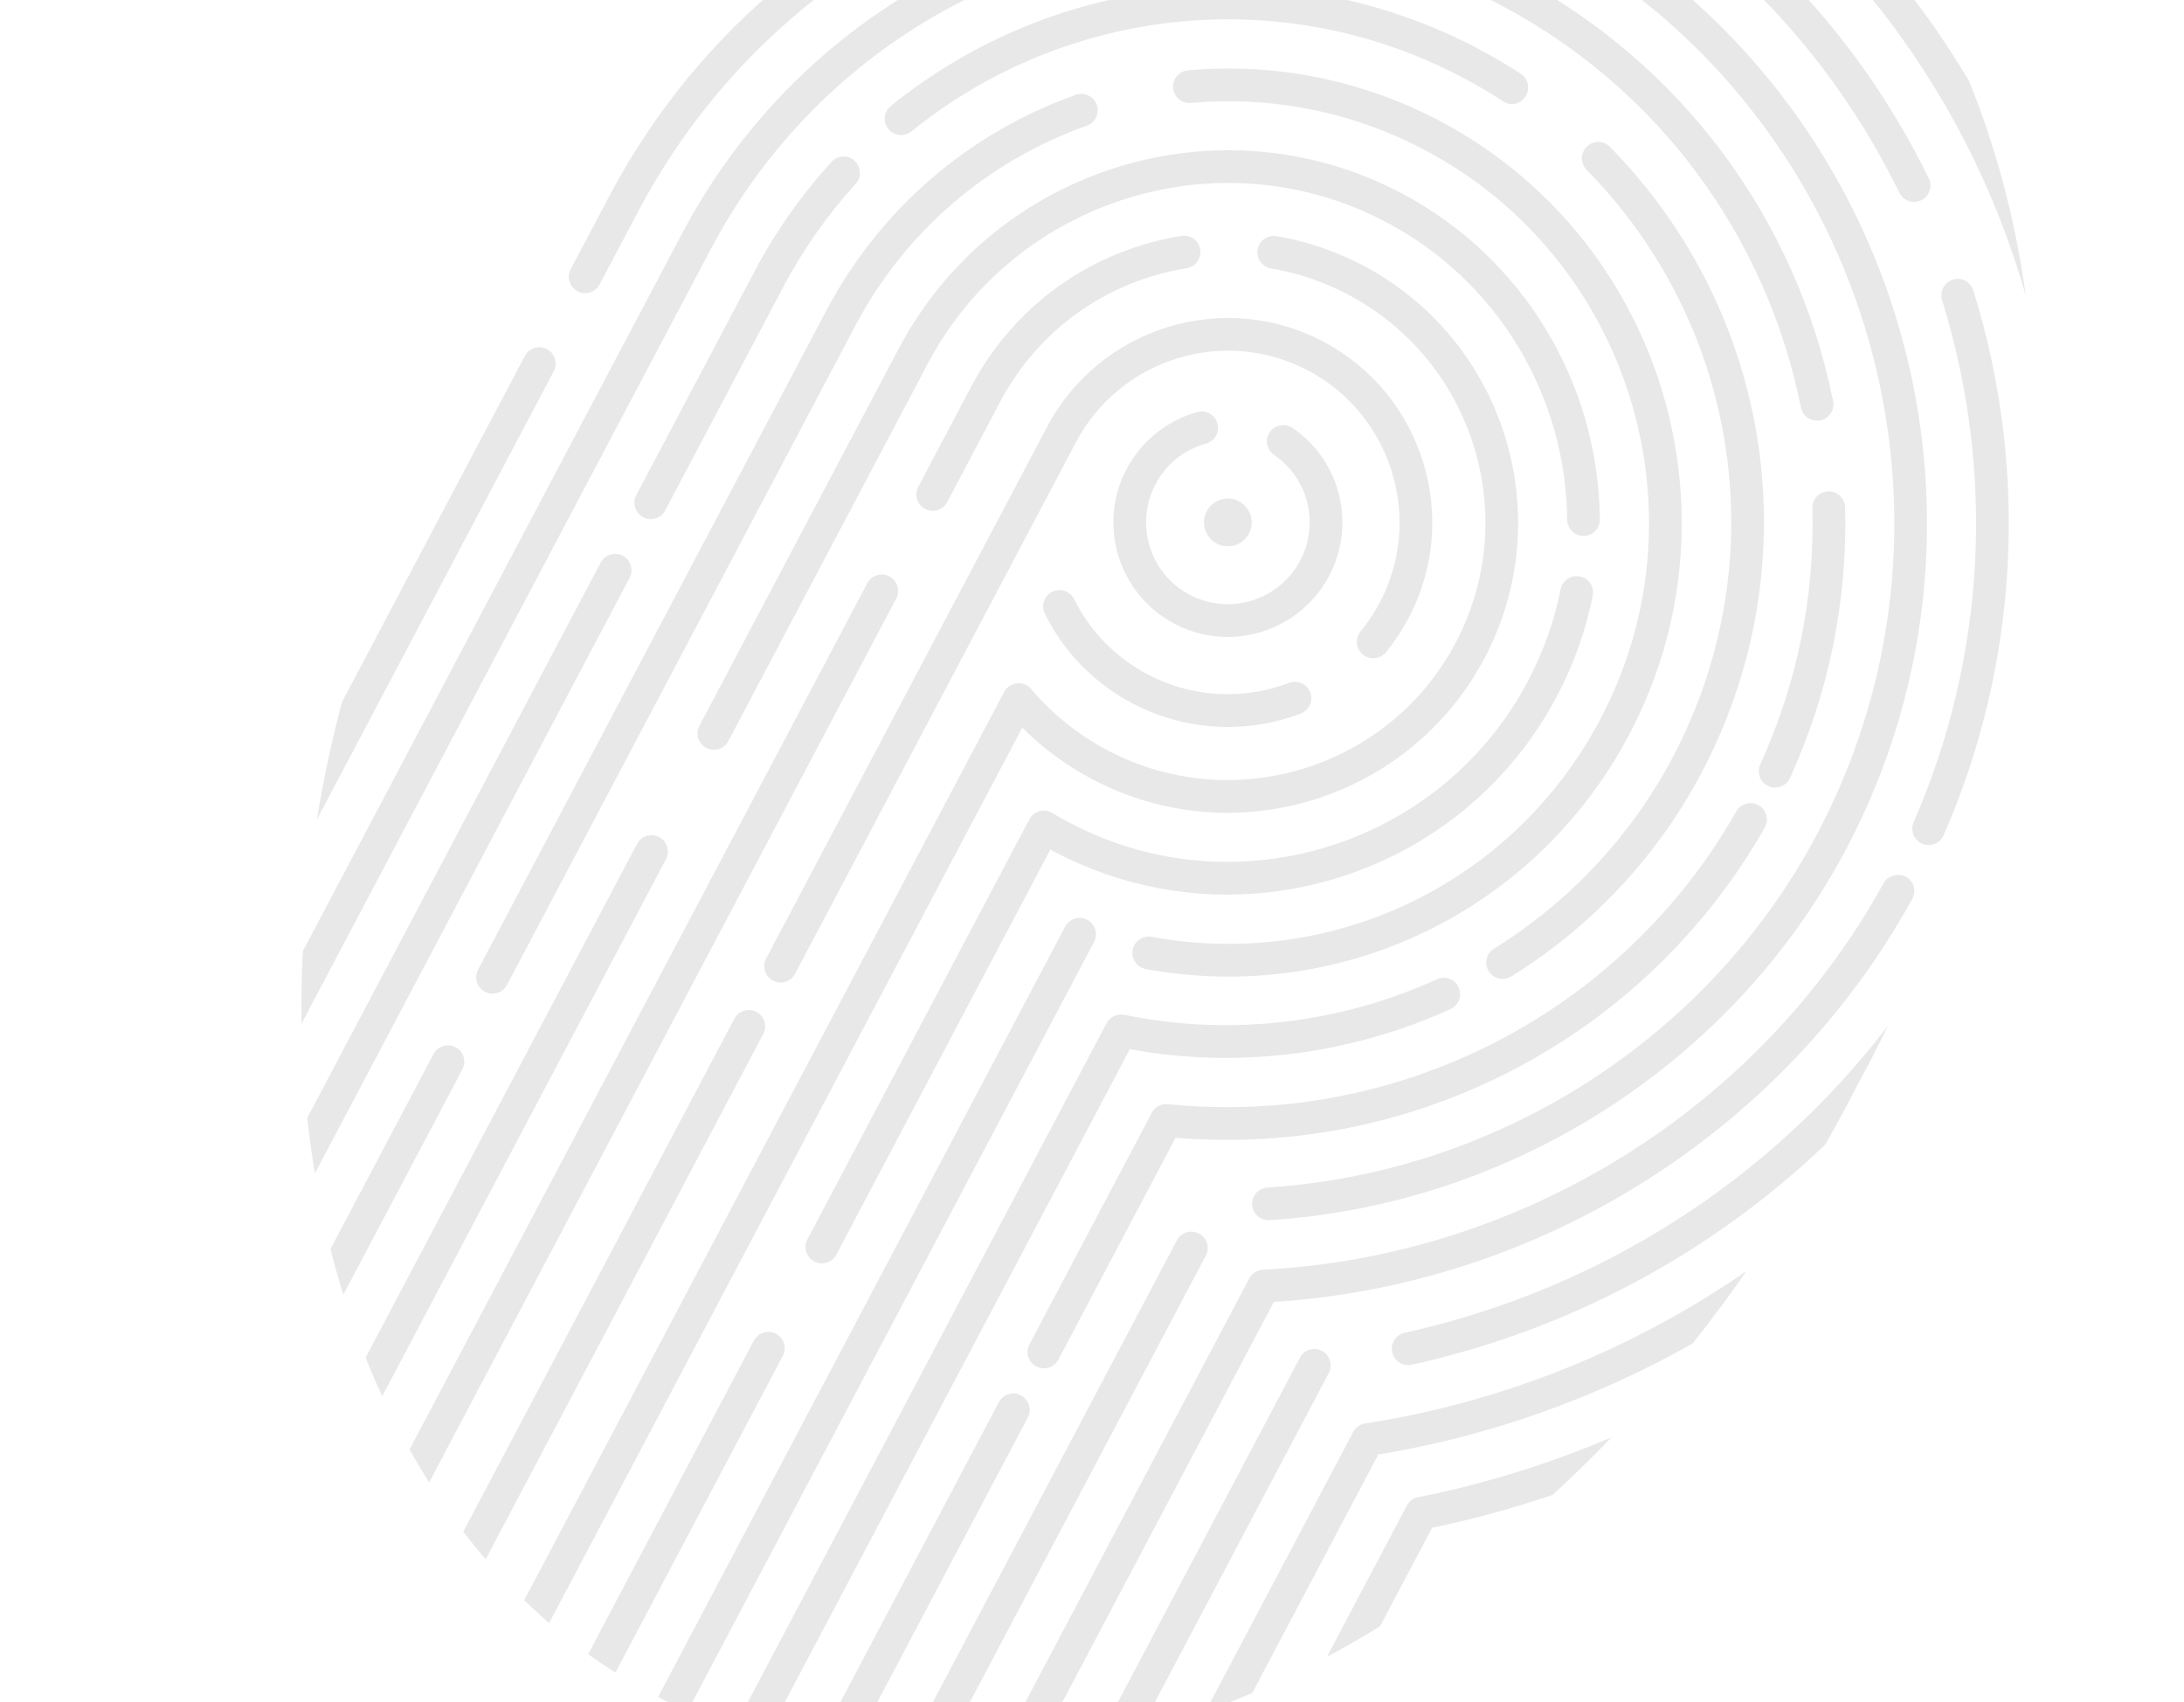 <svg width="154" height="120" viewBox="0 0 154 120" fill="none" xmlns="http://www.w3.org/2000/svg">
<path d="M99.995 105.557C99.653 105.626 99.362 105.844 99.199 106.151L93.564 116.813C94.818 116.143 96.067 115.426 97.31 114.661L100.982 107.712C103.873 107.119 106.709 106.331 109.488 105.391C110.885 104.107 112.265 102.768 113.621 101.347C109.251 103.195 104.694 104.629 99.995 105.557Z" fill="#151921" fill-opacity="0.1"/>
<path d="M96.261 100.358C95.902 100.413 95.588 100.638 95.417 100.96L85.005 120.663C86.104 120.26 87.203 119.833 88.301 119.36L97.187 102.546C105.061 101.258 112.554 98.565 119.355 94.716C120.646 93.087 121.912 91.394 123.143 89.62C115.198 95.103 106.028 98.85 96.261 100.358Z" fill="#151921" fill-opacity="0.1"/>
<path d="M93.217 95.245C92.653 94.948 91.956 95.162 91.659 95.726L77.28 122.933C78.279 122.711 79.283 122.458 80.286 122.179L93.697 96.803C93.995 96.24 93.78 95.543 93.217 95.245Z" fill="#151921" fill-opacity="0.1"/>
<path d="M142.849 20.858C142.087 15.394 140.72 10.306 138.829 5.692C133.308 -3.605 125.25 -11.546 115.01 -16.958C110.424 -19.382 105.665 -21.154 100.84 -22.319C97.362 -22.457 93.757 -22.217 90.079 -21.579C98.178 -21.105 106.303 -18.951 113.93 -14.921C128.619 -7.157 138.631 6.016 142.849 20.858Z" fill="#151921" fill-opacity="0.1"/>
<path d="M131.732 75.084C132.221 74.158 132.671 73.239 133.128 72.319C124.801 83.209 112.79 90.921 99.044 93.966C98.424 94.104 98.029 94.719 98.169 95.343C98.305 95.962 98.922 96.358 99.545 96.22C110.678 93.754 120.716 88.33 128.703 80.697C129.186 79.836 129.673 78.98 130.143 78.091C130.408 77.589 130.669 77.086 130.928 76.582C131.199 76.084 131.467 75.585 131.732 75.084Z" fill="#151921" fill-opacity="0.1"/>
<path d="M102.438 -13.504C103.048 -13.312 103.693 -13.648 103.886 -14.255C104.078 -14.864 103.727 -15.522 103.135 -15.702C93.984 -18.591 84.57 -18.936 75.682 -17.137C72.22 -15.595 68.766 -13.711 65.358 -11.455C76.74 -16.458 89.847 -17.478 102.438 -13.504Z" fill="#151921" fill-opacity="0.1"/>
<path d="M134.842 63.37C135.15 62.812 134.946 62.111 134.388 61.804C133.858 61.566 133.129 61.701 132.822 62.259C124.076 78.142 107.305 88.589 89.05 89.52C88.646 89.543 88.28 89.774 88.09 90.133L70.179 124.023C71.099 123.943 72.024 123.839 72.954 123.709L89.824 91.787C108.615 90.599 125.82 79.758 134.842 63.37Z" fill="#151921" fill-opacity="0.1"/>
<path d="M137.701 19.716C137.093 19.906 136.753 20.553 136.942 21.162C140.721 33.304 140.011 46.374 134.938 57.96C134.697 58.517 134.927 59.162 135.455 59.441C135.481 59.455 135.506 59.468 135.533 59.48C136.118 59.733 136.795 59.469 137.053 58.885C142.347 46.789 143.089 33.148 139.145 20.474C138.956 19.864 138.307 19.523 137.701 19.716Z" fill="#151921" fill-opacity="0.1"/>
<path d="M110.248 -12.9C109.672 -13.174 108.986 -12.929 108.71 -12.356C108.437 -11.782 108.609 -11.18 109.256 -10.817C109.921 -10.502 110.581 -10.169 111.237 -9.823C121.157 -4.58 129.004 3.518 133.933 13.593C134.045 13.82 134.22 13.995 134.429 14.105C134.744 14.272 135.129 14.29 135.476 14.121C136.048 13.843 136.286 13.151 136.005 12.579C130.862 2.063 122.67 -6.389 112.314 -11.861C111.63 -12.223 110.942 -12.567 110.248 -12.9Z" fill="#151921" fill-opacity="0.1"/>
<path d="M38.568 24.616C38.005 24.319 37.308 24.534 37.01 25.097L24.104 49.517C23.375 52.316 22.784 55.075 22.342 57.786L39.049 26.174C39.346 25.611 39.13 24.913 38.568 24.616Z" fill="#151921" fill-opacity="0.1"/>
<path d="M84.544 86.969C83.981 86.672 83.284 86.887 82.986 87.45L63.581 124.168C64.434 124.209 65.294 124.228 66.16 124.222L85.025 88.527C85.323 87.964 85.108 87.267 84.544 86.969Z" fill="#151921" fill-opacity="0.1"/>
<path d="M130.172 59.873C142.877 35.834 133.655 5.942 109.619 -6.761C85.579 -19.466 55.686 -10.247 42.981 13.793L40.242 18.976C39.944 19.54 40.159 20.236 40.723 20.534C41.286 20.832 41.983 20.617 42.281 20.054L45.02 14.87C57.13 -8.043 85.626 -16.833 108.541 -4.722C131.455 7.387 140.244 35.881 128.134 58.796C120.562 73.123 105.709 82.674 89.369 83.726C88.734 83.766 88.253 84.314 88.293 84.95C88.32 85.365 88.562 85.714 88.907 85.897C89.088 85.992 89.295 86.041 89.518 86.026C106.652 84.925 122.23 74.901 130.172 59.873Z" fill="#151921" fill-opacity="0.1"/>
<path d="M71.99 98.381C71.427 98.083 70.73 98.298 70.432 98.862L57.436 123.451C58.23 123.601 59.033 123.727 59.843 123.832L72.471 99.939C72.768 99.376 72.553 98.679 71.99 98.381Z" fill="#151921" fill-opacity="0.1"/>
<path d="M83.723 -4.295C84.358 -4.338 84.835 -4.89 84.791 -5.526C84.748 -6.161 84.196 -6.641 83.559 -6.594C68.412 -5.517 55.15 3.112 48.082 16.486L21.356 67.054C21.269 68.785 21.233 70.494 21.26 72.171L50.119 17.565C56.814 4.898 69.376 -3.272 83.723 -4.295Z" fill="#151921" fill-opacity="0.1"/>
<path d="M124.438 58.347C124.753 57.792 124.559 57.087 124.006 56.774C123.995 56.768 123.984 56.762 123.974 56.757C123.426 56.467 122.742 56.662 122.433 57.205C114.366 71.393 98.633 79.498 82.353 77.848C81.886 77.801 81.436 78.041 81.216 78.457L72.589 94.781C72.291 95.345 72.506 96.042 73.069 96.34C73.633 96.637 74.329 96.422 74.627 95.859L82.895 80.215C99.804 81.624 116.048 73.104 124.438 58.347Z" fill="#151921" fill-opacity="0.1"/>
<path d="M124.628 55.39C124.649 55.401 124.668 55.411 124.691 55.421C125.271 55.684 125.952 55.43 126.218 54.849C128.967 48.813 130.274 42.391 130.101 35.763C130.085 35.127 129.556 34.628 128.918 34.641C128.28 34.658 127.778 35.188 127.796 35.824C127.961 42.097 126.724 48.177 124.121 53.896C123.865 54.454 124.093 55.108 124.628 55.39Z" fill="#151921" fill-opacity="0.1"/>
<path d="M106.923 -1.664C101.849 -4.345 96.401 -5.976 90.73 -6.512C90.097 -6.572 89.534 -6.105 89.474 -5.472C89.415 -4.84 89.885 -4.269 90.515 -4.216C95.883 -3.71 101.04 -2.165 105.846 0.375C116.823 6.176 124.528 16.513 126.993 28.735C127.062 29.087 127.291 29.369 127.585 29.525C127.813 29.645 128.081 29.69 128.353 29.637C128.975 29.512 129.382 28.903 129.255 28.276C126.655 15.376 118.515 4.462 106.923 -1.664Z" fill="#151921" fill-opacity="0.1"/>
<path d="M60.257 11.336C59.787 10.904 59.056 10.945 58.627 11.415C56.498 13.756 54.664 16.369 53.178 19.182L44.868 34.905C44.57 35.468 44.785 36.165 45.349 36.463C45.912 36.761 46.609 36.545 46.907 35.982L55.216 20.259C56.611 17.619 58.335 15.165 60.333 12.967C60.763 12.496 60.729 11.767 60.257 11.336Z" fill="#151921" fill-opacity="0.1"/>
<path d="M43.914 39.184C43.35 38.886 42.654 39.101 42.356 39.664L21.664 78.817C21.806 80.143 21.991 81.446 22.204 82.73L44.395 40.742C44.692 40.178 44.475 39.48 43.914 39.184Z" fill="#151921" fill-opacity="0.1"/>
<path d="M102.28 71.141C102.859 70.878 103.115 70.194 102.849 69.612C102.586 69.029 101.9 68.776 101.32 69.043C94.434 72.189 86.609 73.076 79.287 71.547C78.783 71.442 78.27 71.682 78.029 72.138L51.712 121.934C52.448 122.188 53.195 122.421 53.951 122.633L79.668 73.973C87.222 75.365 95.216 74.367 102.28 71.141Z" fill="#151921" fill-opacity="0.1"/>
<path d="M113.522 10.354C113.075 9.895 112.348 9.889 111.891 10.34C111.436 10.784 111.429 11.515 111.877 11.971C122.749 23.047 125.185 39.7 117.94 53.41C115.027 58.921 110.673 63.58 105.345 66.887C104.804 67.223 104.637 67.935 104.972 68.474C105.083 68.655 105.238 68.792 105.413 68.885C105.763 69.07 106.2 69.07 106.561 68.846C112.236 65.325 116.875 60.36 119.979 54.487C127.694 39.884 125.099 22.148 113.522 10.354Z" fill="#151921" fill-opacity="0.1"/>
<path d="M103.151 5.474C104.116 5.984 105.065 6.541 105.972 7.134C106.523 7.519 107.224 7.333 107.568 6.799C107.916 6.264 107.766 5.549 107.234 5.202C106.268 4.571 105.255 3.978 104.229 3.436C90.859 -3.63 74.605 -2.046 62.814 7.47C62.318 7.87 62.239 8.598 62.639 9.091C62.741 9.217 62.865 9.316 62.999 9.387C63.394 9.596 63.891 9.564 64.261 9.266C75.334 0.328 90.599 -1.16 103.151 5.474Z" fill="#151921" fill-opacity="0.1"/>
<path d="M77.339 7.385C77.127 6.787 76.465 6.471 75.865 6.684C68.278 9.378 62.033 14.773 58.28 21.875L33.711 68.362C33.414 68.925 33.629 69.622 34.192 69.92C34.755 70.218 35.452 70.003 35.75 69.439L60.318 22.954C63.8 16.365 69.596 11.359 76.637 8.859C77.239 8.646 77.552 7.985 77.339 7.385Z" fill="#151921" fill-opacity="0.1"/>
<path d="M32.126 73.834C31.562 73.536 30.866 73.751 30.568 74.314L23.304 88.059C23.579 89.152 23.884 90.222 24.211 91.277L32.605 75.394C32.904 74.828 32.689 74.131 32.126 73.834Z" fill="#151921" fill-opacity="0.1"/>
<path d="M76.665 64.85C76.102 64.552 75.404 64.767 75.107 65.331L46.403 119.643C47.077 120.004 47.766 120.347 48.471 120.664L77.145 66.408C77.443 65.845 77.226 65.147 76.665 64.85Z" fill="#151921" fill-opacity="0.1"/>
<path d="M80.791 68.319C94.616 70.853 108.315 64.212 114.879 51.791C123.126 36.187 117.142 16.783 101.537 8.536C96.066 5.644 89.92 4.407 83.765 4.96C83.13 5.017 82.663 5.578 82.72 6.213C82.776 6.845 83.338 7.315 83.973 7.258C89.682 6.744 95.384 7.892 100.46 10.575C114.938 18.226 120.493 36.234 112.84 50.714C106.75 62.237 94.036 68.402 81.209 66.05C80.583 65.936 79.98 66.351 79.864 66.976C79.772 67.484 80.026 67.975 80.461 68.205C80.562 68.256 80.673 68.296 80.791 68.319Z" fill="#151921" fill-opacity="0.1"/>
<path d="M97.763 15.671C105.537 19.779 110.419 27.817 110.507 36.645C110.514 37.285 111.041 37.792 111.671 37.785C112.308 37.78 112.818 37.258 112.812 36.621C112.718 26.947 107.364 18.137 98.84 13.632C86.047 6.871 70.139 11.777 63.378 24.57L49.319 51.17C49.022 51.733 49.237 52.43 49.8 52.728C50.364 53.026 51.06 52.811 51.358 52.247L65.415 25.649C71.585 13.98 86.094 9.504 97.763 15.671Z" fill="#151921" fill-opacity="0.1"/>
<path d="M54.716 94.036C54.152 93.738 53.455 93.953 53.158 94.516L41.472 116.627C42.103 117.08 42.745 117.512 43.395 117.923L55.196 95.594C55.494 95.03 55.279 94.334 54.716 94.036Z" fill="#151921" fill-opacity="0.1"/>
<path d="M46.478 59.02C45.915 58.722 45.218 58.937 44.92 59.5L25.781 95.715C26.15 96.641 26.54 97.548 26.95 98.438L46.959 60.578C47.257 60.014 47.042 59.317 46.478 59.02Z" fill="#151921" fill-opacity="0.1"/>
<path d="M109.778 49.095C110.963 46.853 111.815 44.466 112.306 42C112.432 41.374 112.033 40.761 111.401 40.644C110.777 40.519 110.167 40.925 110.045 41.549C109.598 43.796 108.82 45.974 107.74 48.018C101.573 59.686 87.064 64.162 75.395 57.995C74.987 57.779 74.587 57.553 74.196 57.318C73.929 57.138 73.596 57.109 73.292 57.194C72.989 57.28 72.73 57.488 72.582 57.769L56.933 87.378C56.635 87.941 56.85 88.638 57.414 88.936C57.977 89.234 58.674 89.019 58.972 88.455L74.064 59.899C74.148 59.944 74.235 59.99 74.32 60.035C87.111 66.795 103.017 61.889 109.778 49.095Z" fill="#151921" fill-opacity="0.1"/>
<path d="M104.679 46.4C109.953 36.419 106.123 24.009 96.145 18.735C94.212 17.713 92.147 17.01 90.007 16.648C89.381 16.542 88.784 16.964 88.678 17.594C88.569 18.219 88.988 18.814 89.624 18.924C91.517 19.245 93.351 19.866 95.067 20.774C103.923 25.454 107.32 36.467 102.64 45.322C97.959 54.179 86.946 57.577 78.091 52.896C76.01 51.797 74.201 50.344 72.707 48.576C72.457 48.282 72.084 48.131 71.701 48.175C71.32 48.217 70.985 48.444 70.807 48.782L36.963 112.82C37.535 113.378 38.121 113.916 38.718 114.434L72.083 51.302C73.523 52.746 75.176 53.964 77.013 54.935C86.993 60.21 99.403 56.382 104.679 46.4Z" fill="#151921" fill-opacity="0.1"/>
<path d="M83.675 18.907C84.306 18.804 84.732 18.212 84.63 17.584C84.527 16.954 83.931 16.526 83.306 16.632C76.902 17.675 71.497 21.553 68.477 27.268L64.749 34.322C64.451 34.886 64.666 35.582 65.23 35.88C65.793 36.178 66.49 35.963 66.787 35.4L70.516 28.345C73.196 23.273 77.993 19.835 83.675 18.907Z" fill="#151921" fill-opacity="0.1"/>
<path d="M62.715 40.639C62.151 40.341 61.454 40.556 61.157 41.119L28.879 102.194C29.323 102.986 29.785 103.758 30.262 104.511L63.195 42.197C63.493 41.633 63.278 40.937 62.715 40.639Z" fill="#151921" fill-opacity="0.1"/>
<path d="M53.338 71.345C52.774 71.047 52.077 71.262 51.78 71.826L32.667 107.99C33.179 108.658 33.707 109.306 34.245 109.938L53.818 72.903C54.116 72.34 53.899 71.642 53.338 71.345Z" fill="#151921" fill-opacity="0.1"/>
<path d="M92.238 26.125C98.141 29.245 100.407 36.589 97.286 42.494C96.904 43.215 96.45 43.898 95.939 44.523C95.534 45.015 95.605 45.742 96.098 46.147C96.592 46.557 97.318 46.478 97.722 45.988C98.332 45.245 98.871 44.433 99.326 43.572C103.041 36.544 100.345 27.802 93.317 24.088C86.29 20.373 77.547 23.069 73.832 30.098L54.024 67.578C53.726 68.141 53.941 68.838 54.505 69.136C55.068 69.433 55.765 69.219 56.063 68.655L75.871 31.176C78.991 25.271 86.333 23.005 92.238 26.125Z" fill="#151921" fill-opacity="0.1"/>
<path d="M91.72 50.306C92.314 50.076 92.614 49.412 92.387 48.815C92.156 48.218 91.494 47.924 90.896 48.148C87.638 49.391 84.001 49.172 80.918 47.543C78.663 46.351 76.872 44.518 75.738 42.243C75.459 41.676 74.763 41.439 74.192 41.725C73.622 42.007 73.391 42.7 73.674 43.271C75.019 45.98 77.153 48.164 79.838 49.583C83.51 51.519 87.843 51.786 91.72 50.306Z" fill="#151921" fill-opacity="0.1"/>
<path d="M85.846 29.857C85.679 29.243 85.042 28.883 84.427 29.052C82.291 29.642 80.475 31.104 79.441 33.06C77.36 36.997 78.869 41.89 82.807 43.972C86.743 46.052 91.636 44.542 93.717 40.605C95.638 36.97 94.53 32.485 91.139 30.167C90.623 29.822 89.894 29.945 89.536 30.469C89.178 30.996 89.312 31.713 89.84 32.074C92.26 33.724 93.051 36.931 91.68 39.525C90.194 42.336 86.697 43.417 83.885 41.931C81.074 40.445 79.995 36.946 81.481 34.135C82.23 32.716 83.496 31.703 85.045 31.273C85.658 31.107 86.015 30.472 85.846 29.857Z" fill="#151921" fill-opacity="0.1"/>
<path d="M88.066 37.621C88.501 36.799 88.186 35.78 87.365 35.346C86.543 34.912 85.525 35.227 85.091 36.048C84.657 36.87 84.973 37.888 85.792 38.321C86.616 38.756 87.632 38.442 88.066 37.621Z" fill="#151921" fill-opacity="0.1"/>
</svg>
